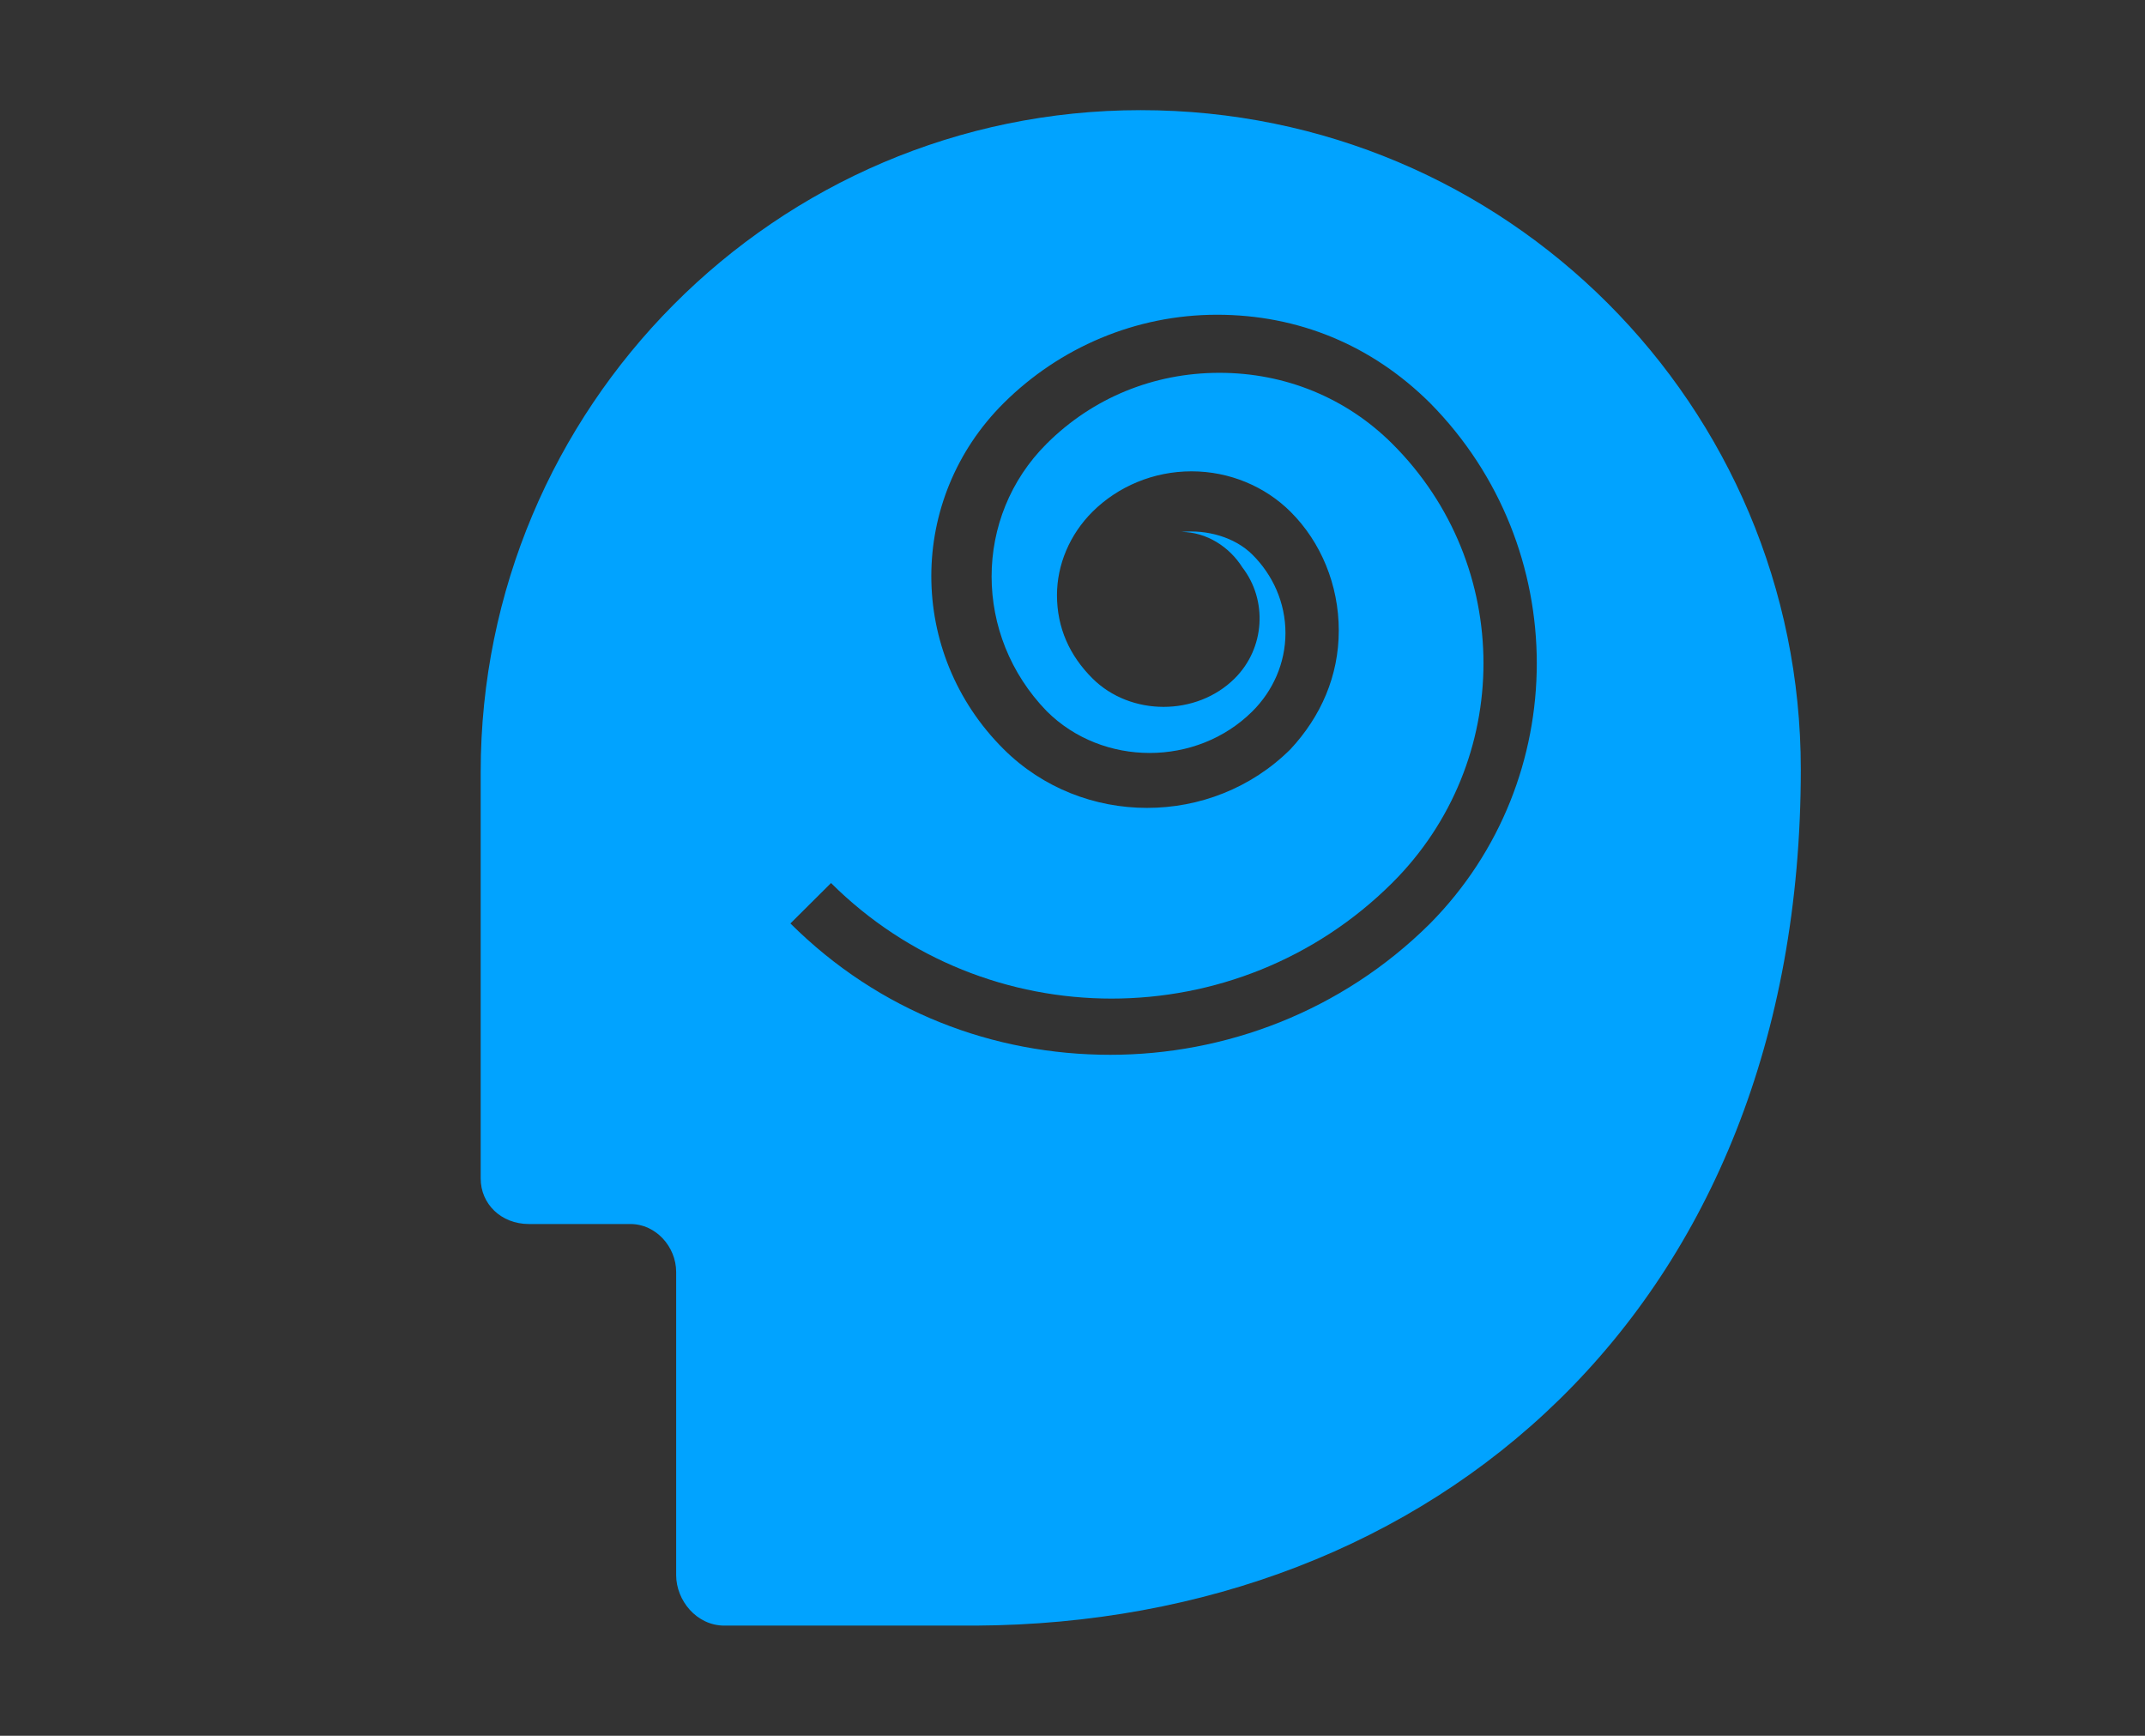 <?xml version="1.0" encoding="UTF-8"?>
<svg width="110px" height="89px" viewBox="0 0 110 89" version="1.1" xmlns="http://www.w3.org/2000/svg" xmlns:xlink="http://www.w3.org/1999/xlink">
    <rect x="0" y="0" width="110" height="89" fill="#333333" stroke="none"/>
    <!-- Generator: Sketch 46.2 (44496) - http://www.bohemiancoding.com/sketch -->
    <title>Graphics/intelekt</title>
    <desc>Created with Sketch.</desc>
    <defs></defs>
    <g id="UI" stroke="none" stroke-width="1" fill="none" fill-rule="evenodd">
        <g id="Graphics" transform="translate(-578, -170)">
            <g id="Graphics/intelekt" transform="translate(578, 170)">
                <g id="Group" transform="translate(24, 5)">
                    <path d="M34.5,0.648 C15.753,0.648 0.651,15.93 0.651,34.579 C0.651,35.097 0.651,55.43 0.651,55.43 C0.651,56.725 1.692,57.761 3.125,57.761 L8.332,57.761 C9.634,57.761 10.675,58.926 10.675,60.221 L10.675,75.762 C10.675,77.057 11.717,78.352 13.149,78.352 L26.038,78.352 C49.472,78.223 68.349,62.164 68.349,34.449 C68.349,15.8 53.247,0.648 34.5,0.648 Z M49.342,42.349 C44.785,46.882 38.796,49.084 32.938,49.084 C26.949,49.084 21.091,46.882 16.534,42.349 L18.617,40.277 C26.558,48.177 39.447,48.177 47.389,40.277 C53.638,34.061 53.638,23.959 47.389,17.743 C45.045,15.411 41.921,14.116 38.536,14.116 C35.151,14.116 32.026,15.411 29.683,17.743 C25.908,21.498 25.908,27.585 29.683,31.47 C32.547,34.32 37.364,34.32 40.228,31.47 C41.27,30.434 41.921,29.01 41.921,27.456 C41.921,25.902 41.27,24.477 40.228,23.441 C39.317,22.534 37.885,22.146 36.583,22.275 C37.885,22.275 39.057,23.052 39.708,24.089 C41.009,25.772 40.879,28.233 39.317,29.787 C37.364,31.73 33.979,31.73 32.026,29.787 C30.855,28.621 30.204,27.197 30.204,25.513 C30.204,23.959 30.855,22.405 32.026,21.239 C33.328,19.944 35.151,19.167 37.104,19.167 C39.057,19.167 40.879,19.944 42.181,21.239 C43.743,22.793 44.655,24.995 44.655,27.326 C44.655,29.657 43.743,31.73 42.181,33.413 C38.145,37.428 31.506,37.428 27.47,33.413 C22.523,28.492 22.523,20.592 27.47,15.67 C30.334,12.821 34.24,11.138 38.406,11.138 C42.572,11.138 46.347,12.692 49.342,15.67 C56.632,23.052 56.632,34.967 49.342,42.349 Z" id="Shape" fill="#01A3FF" fill-rule="nonzero"></path>
                    <path d="M33.062,22.405 C33.192,22.405 33.323,22.405 33.323,22.405 C33.323,22.405 33.323,22.405 33.323,22.405 C33.192,22.405 33.062,22.405 33.062,22.405 Z" id="Shape" fill="#FFFFFF" fill-rule="nonzero"></path>
                </g>
            </g>
        </g>
    </g>
</svg>